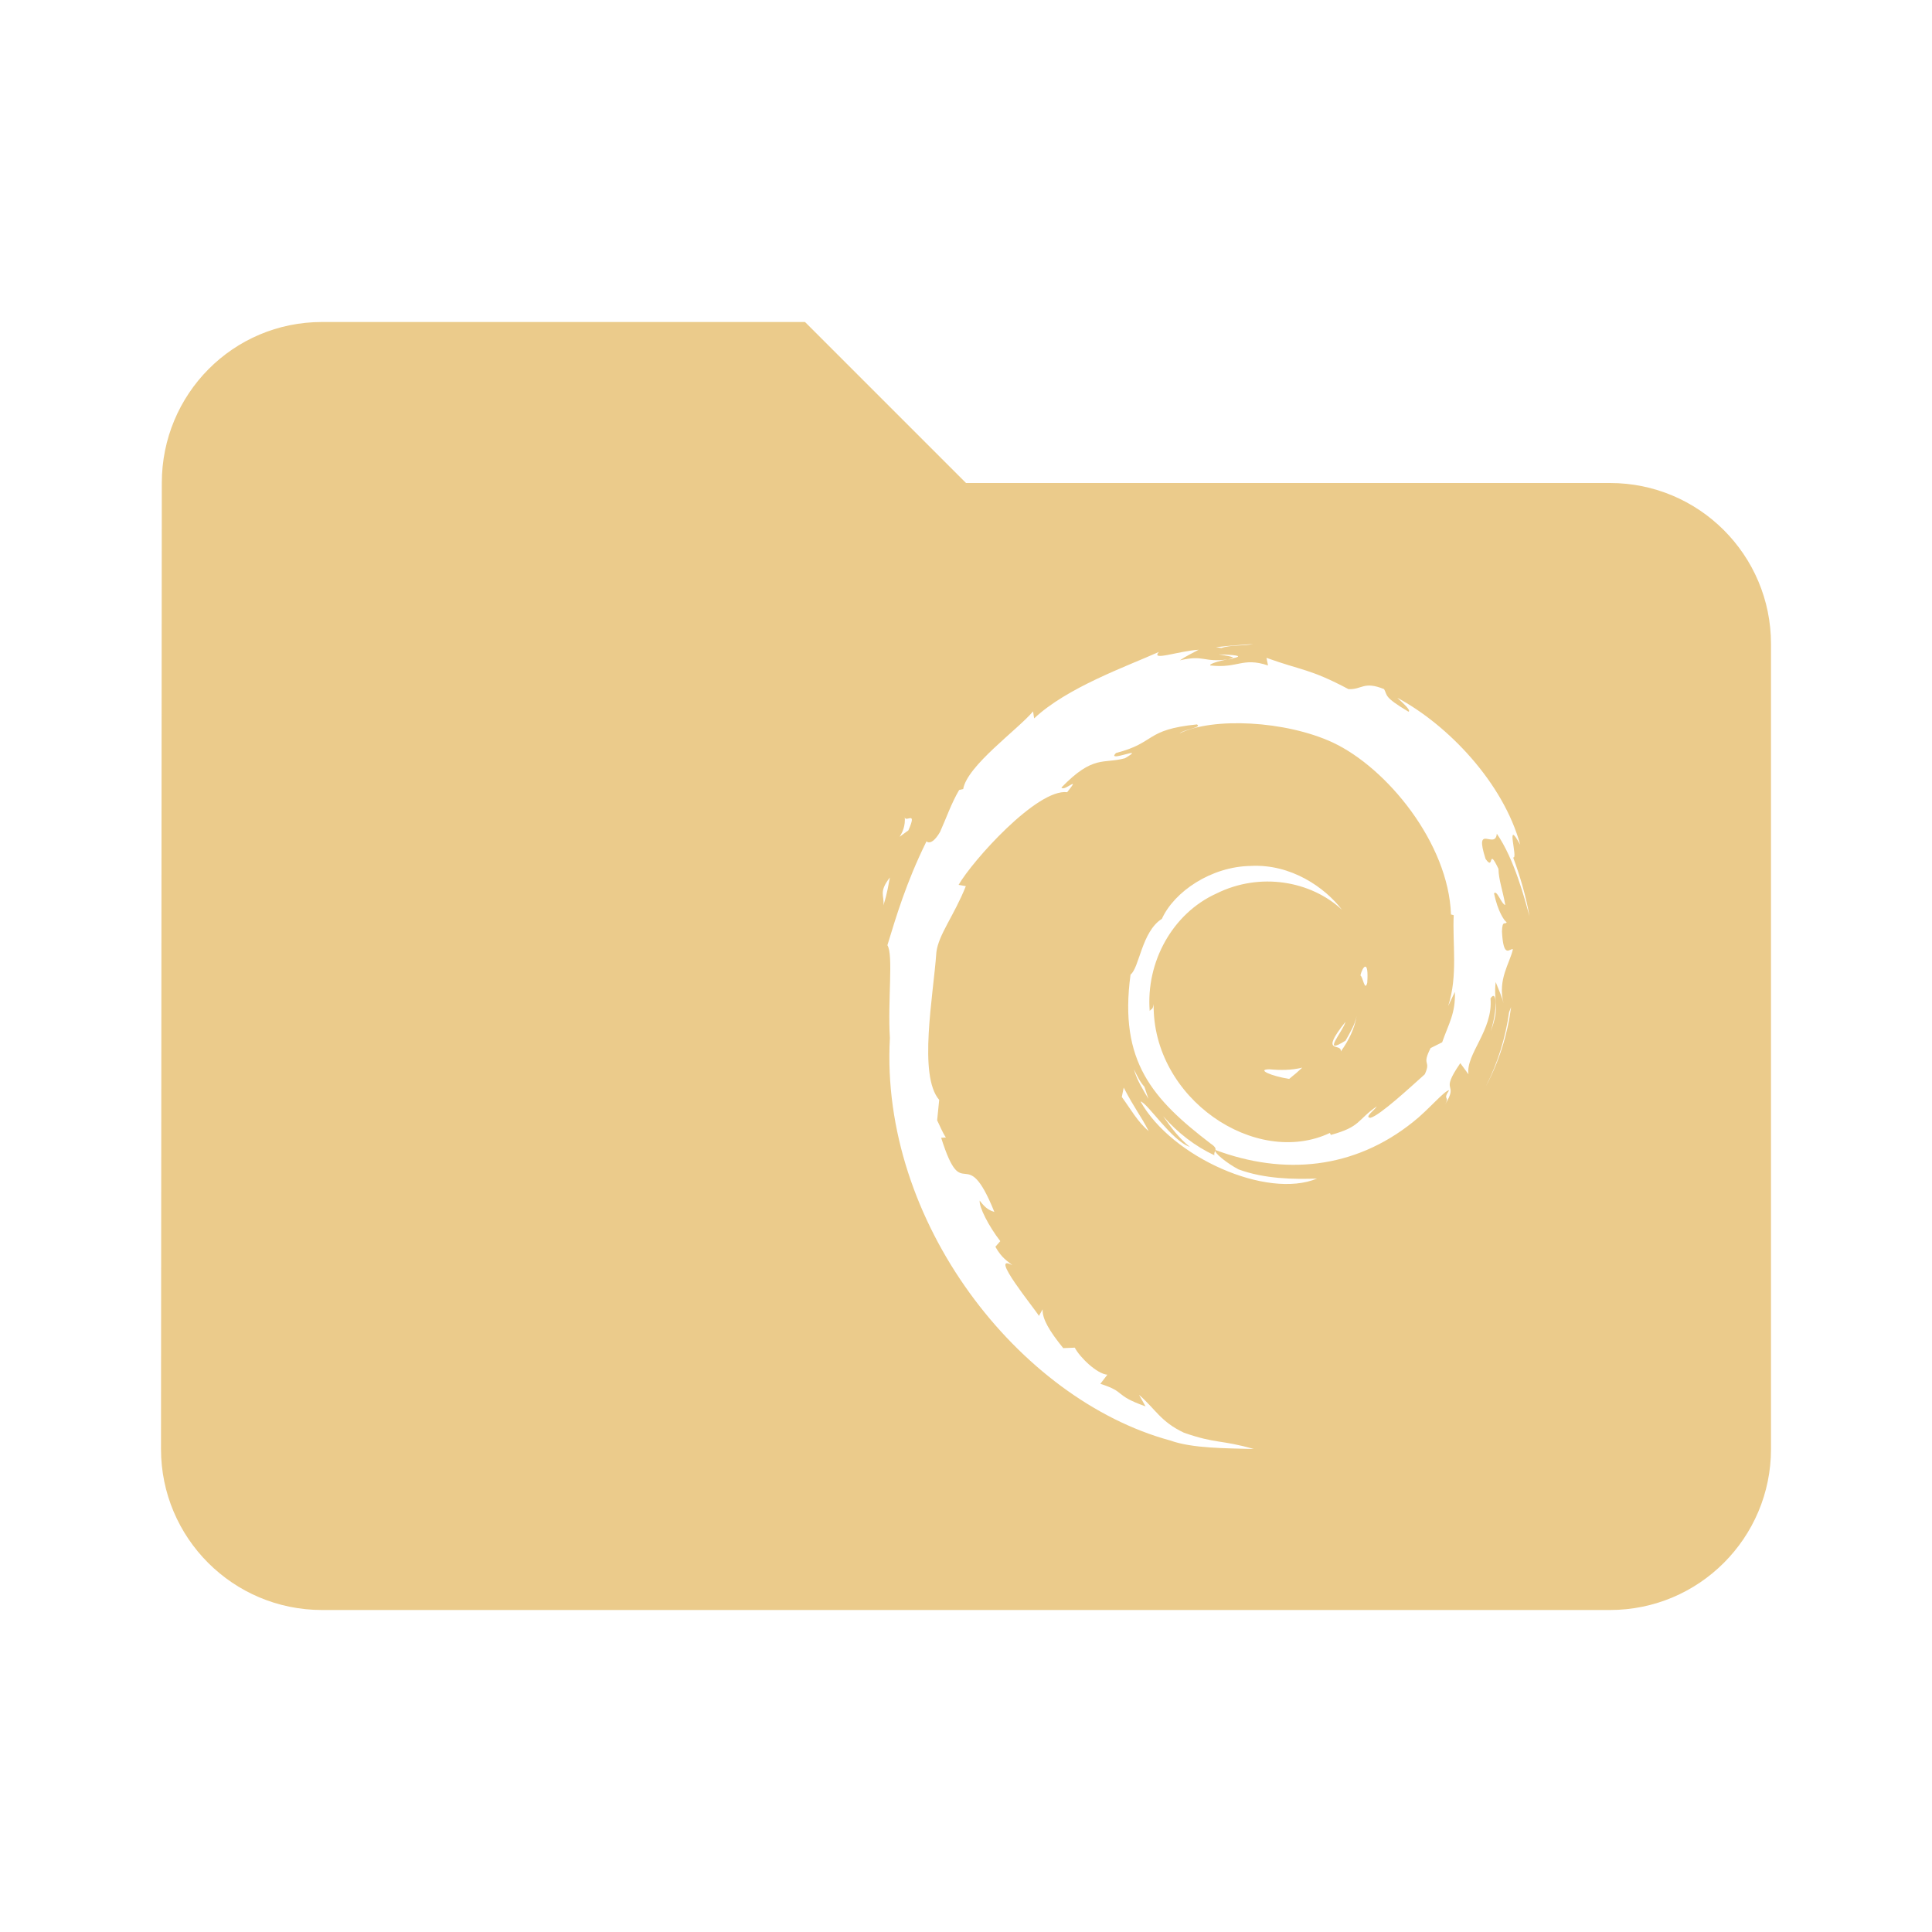 <svg fill="#ebcb8b" height="48" version="1.1" viewBox="0 0 48 48" width="48" xmlns="http://www.w3.org/2000/svg"><path d="M8 8C5.79 8 4.02 9.79 4.02 12L4 36C4 38.21 5.79 40 8 40L40 40C42.21 40 44 38.21 44 36L44 16C44 13.79 42.21 12 40 12L24 12 20 8 8 8zM31.133 16C30.895 16.054 30.568 16.018 30.344 16.1L30.211 16.08C30.515 16.041 30.823 16.026 31.133 16zM29.779 16.143C29.62 16.231 29.463 16.302 29.314 16.406 29.918 16.262 29.891 16.463 30.506 16.383 30.29 16.415 30.028 16.5 30.07 16.533 30.76 16.613 30.865 16.32 31.504 16.533L31.465 16.344C32.352 16.664 32.537 16.61 33.502 17.121 33.841 17.138 33.875 16.913 34.387 17.121 34.477 17.279 34.366 17.308 34.994 17.682 35.064 17.654 34.869 17.477 34.715 17.336 35.978 18.011 37.351 19.45 37.77 20.99 37.378 20.268 37.728 21.359 37.594 21.303 37.768 21.774 37.911 22.261 38 22.764 37.884 22.351 37.631 21.355 37.188 20.713 37.151 21.127 36.616 20.426 36.908 21.338 37.131 21.661 36.954 21.012 37.229 21.586 37.233 21.859 37.338 22.129 37.398 22.484 37.304 22.469 37.188 22.092 37.119 22.197 37.214 22.645 37.372 22.878 37.432 22.912 37.401 22.987 37.322 22.842 37.316 23.146 37.353 23.847 37.513 23.551 37.588 23.584 37.512 23.929 37.203 24.335 37.355 24.928 37.312 24.748 37.225 24.569 37.16 24.398 37.1 24.905 37.273 25.003 37.039 25.617 37.208 25.064 37.19 24.564 37.031 24.805 37.102 25.591 36.41 26.194 36.484 26.691L36.281 26.414C35.736 27.205 36.269 26.85 35.898 27.449 36.035 27.214 35.827 27.352 36.004 27.086 35.886 27.093 35.478 27.587 35.105 27.877 33.64 29.051 31.892 29.205 30.199 28.572 30.133 28.626 30.501 28.913 30.771 29.053 31.416 29.291 32.147 29.302 32.721 29.281 31.48 29.8 29.111 28.753 28.336 27.365 28.511 27.403 29.111 28.342 29.561 28.494 29.295 28.281 29.089 28.009 28.898 27.73 29.257 28.143 29.695 28.48 30.172 28.703 30.141 28.587 30.304 28.564 30.078 28.412 28.642 27.312 27.793 26.377 28.088 24.213 28.307 24.048 28.365 23.144 28.867 22.828 29.173 22.152 30.092 21.529 31.072 21.514 32.073 21.459 32.917 22.048 33.342 22.604 32.569 21.884 31.305 21.663 30.227 22.197 29.124 22.694 28.469 23.908 28.564 25.117 28.605 25.057 28.642 25.095 28.662 24.945 28.628 27.295 31.193 29.018 33.041 28.148L33.064 28.197C33.814 27.993 33.715 27.825 34.205 27.488 34.167 27.567 33.877 27.768 34.051 27.771 34.289 27.708 35.033 27.017 35.398 26.691 35.566 26.329 35.309 26.494 35.543 26.039L35.83 25.896C35.989 25.437 36.166 25.177 36.146 24.643L35.979 24.994C36.225 24.249 36.083 23.439 36.117 22.738L36.049 22.719C35.989 20.955 34.464 19.079 33.107 18.445 31.938 17.905 30.137 17.814 29.305 18.221 29.419 18.119 29.876 18.076 29.738 17.998 28.436 18.128 28.727 18.452 27.729 18.707 27.455 18.971 28.529 18.495 27.951 18.838 27.416 18.986 27.165 18.745 26.371 19.566 26.442 19.681 26.875 19.228 26.514 19.682 25.768 19.589 24.158 21.388 23.816 21.984L23.996 22.016C23.703 22.751 23.316 23.22 23.264 23.66 23.188 24.743 22.809 26.719 23.334 27.326L23.283 27.834C23.355 27.978 23.41 28.125 23.5 28.26L23.383 28.268C23.935 30.011 23.975 28.301 24.705 30.111 24.599 30.076 24.494 30.036 24.34 29.828 24.321 29.987 24.563 30.463 24.852 30.836L24.73 30.975C24.891 31.267 25.039 31.332 25.15 31.434 24.55 31.106 25.708 32.514 25.812 32.693L25.904 32.529C25.891 32.766 26.073 33.071 26.416 33.494L26.703 33.482C26.821 33.715 27.251 34.135 27.512 34.154L27.338 34.381C27.993 34.588 27.656 34.656 28.461 34.941L28.299 34.654C28.71 35.011 28.836 35.323 29.416 35.596 30.22 35.876 30.326 35.764 31.15 36 30.451 35.98 29.629 35.987 29.076 35.789 25.306 34.767 21.857 30.345 22.109 25.789 22.051 24.867 22.2 23.714 22.047 23.484 22.262 22.783 22.513 21.927 23.016 20.908 22.979 20.84 23.098 21.107 23.354 20.672 23.508 20.332 23.635 19.958 23.83 19.627L23.93 19.604C24.03 19.02 25.291 18.124 25.666 17.674L25.693 17.848C26.512 17.08 27.971 16.564 28.793 16.197 28.577 16.436 29.275 16.173 29.779 16.143zM30.277 16.258C30.868 16.275 30.824 16.313 30.631 16.355L30.623 16.371 30.508 16.383 30.631 16.355C30.66 16.313 30.454 16.29 30.277 16.258zM22.477 20.281C22.473 20.479 22.81 20.087 22.568 20.631 22.118 20.946 22.528 20.759 22.477 20.281zM22.109 21.801C22.07 21.985 22.051 22.175 21.947 22.494 21.978 22.245 21.822 22.168 22.109 21.801zM33.92 24.016C33.961 24.015 33.989 24.116 33.969 24.414 33.909 24.654 33.861 24.266 33.799 24.234 33.825 24.121 33.879 24.017 33.92 24.016zM37.543 25.021C37.454 25.702 37.244 26.373 36.918 26.986 37.213 26.405 37.405 25.777 37.494 25.143L37.543 25.021zM33.705 25.244C33.654 25.552 33.51 25.851 33.312 26.123 33.337 25.889 32.762 26.225 33.428 25.387 33.37 25.623 32.81 26.244 33.43 25.854 33.542 25.653 33.661 25.464 33.705 25.244zM32.354 26.525C32.257 26.617 32.149 26.711 32.029 26.805 31.597 26.738 31.204 26.571 31.535 26.566 31.811 26.592 32.084 26.591 32.354 26.525zM28.172 26.566C28.248 26.719 28.316 26.873 28.432 27L28.533 27.301C28.394 27.066 28.245 26.835 28.172 26.566zM27.918 27.021C28.191 27.549 28.339 27.711 28.539 28.102 28.261 27.87 28.089 27.55 27.871 27.254L27.918 27.021z"/></svg>